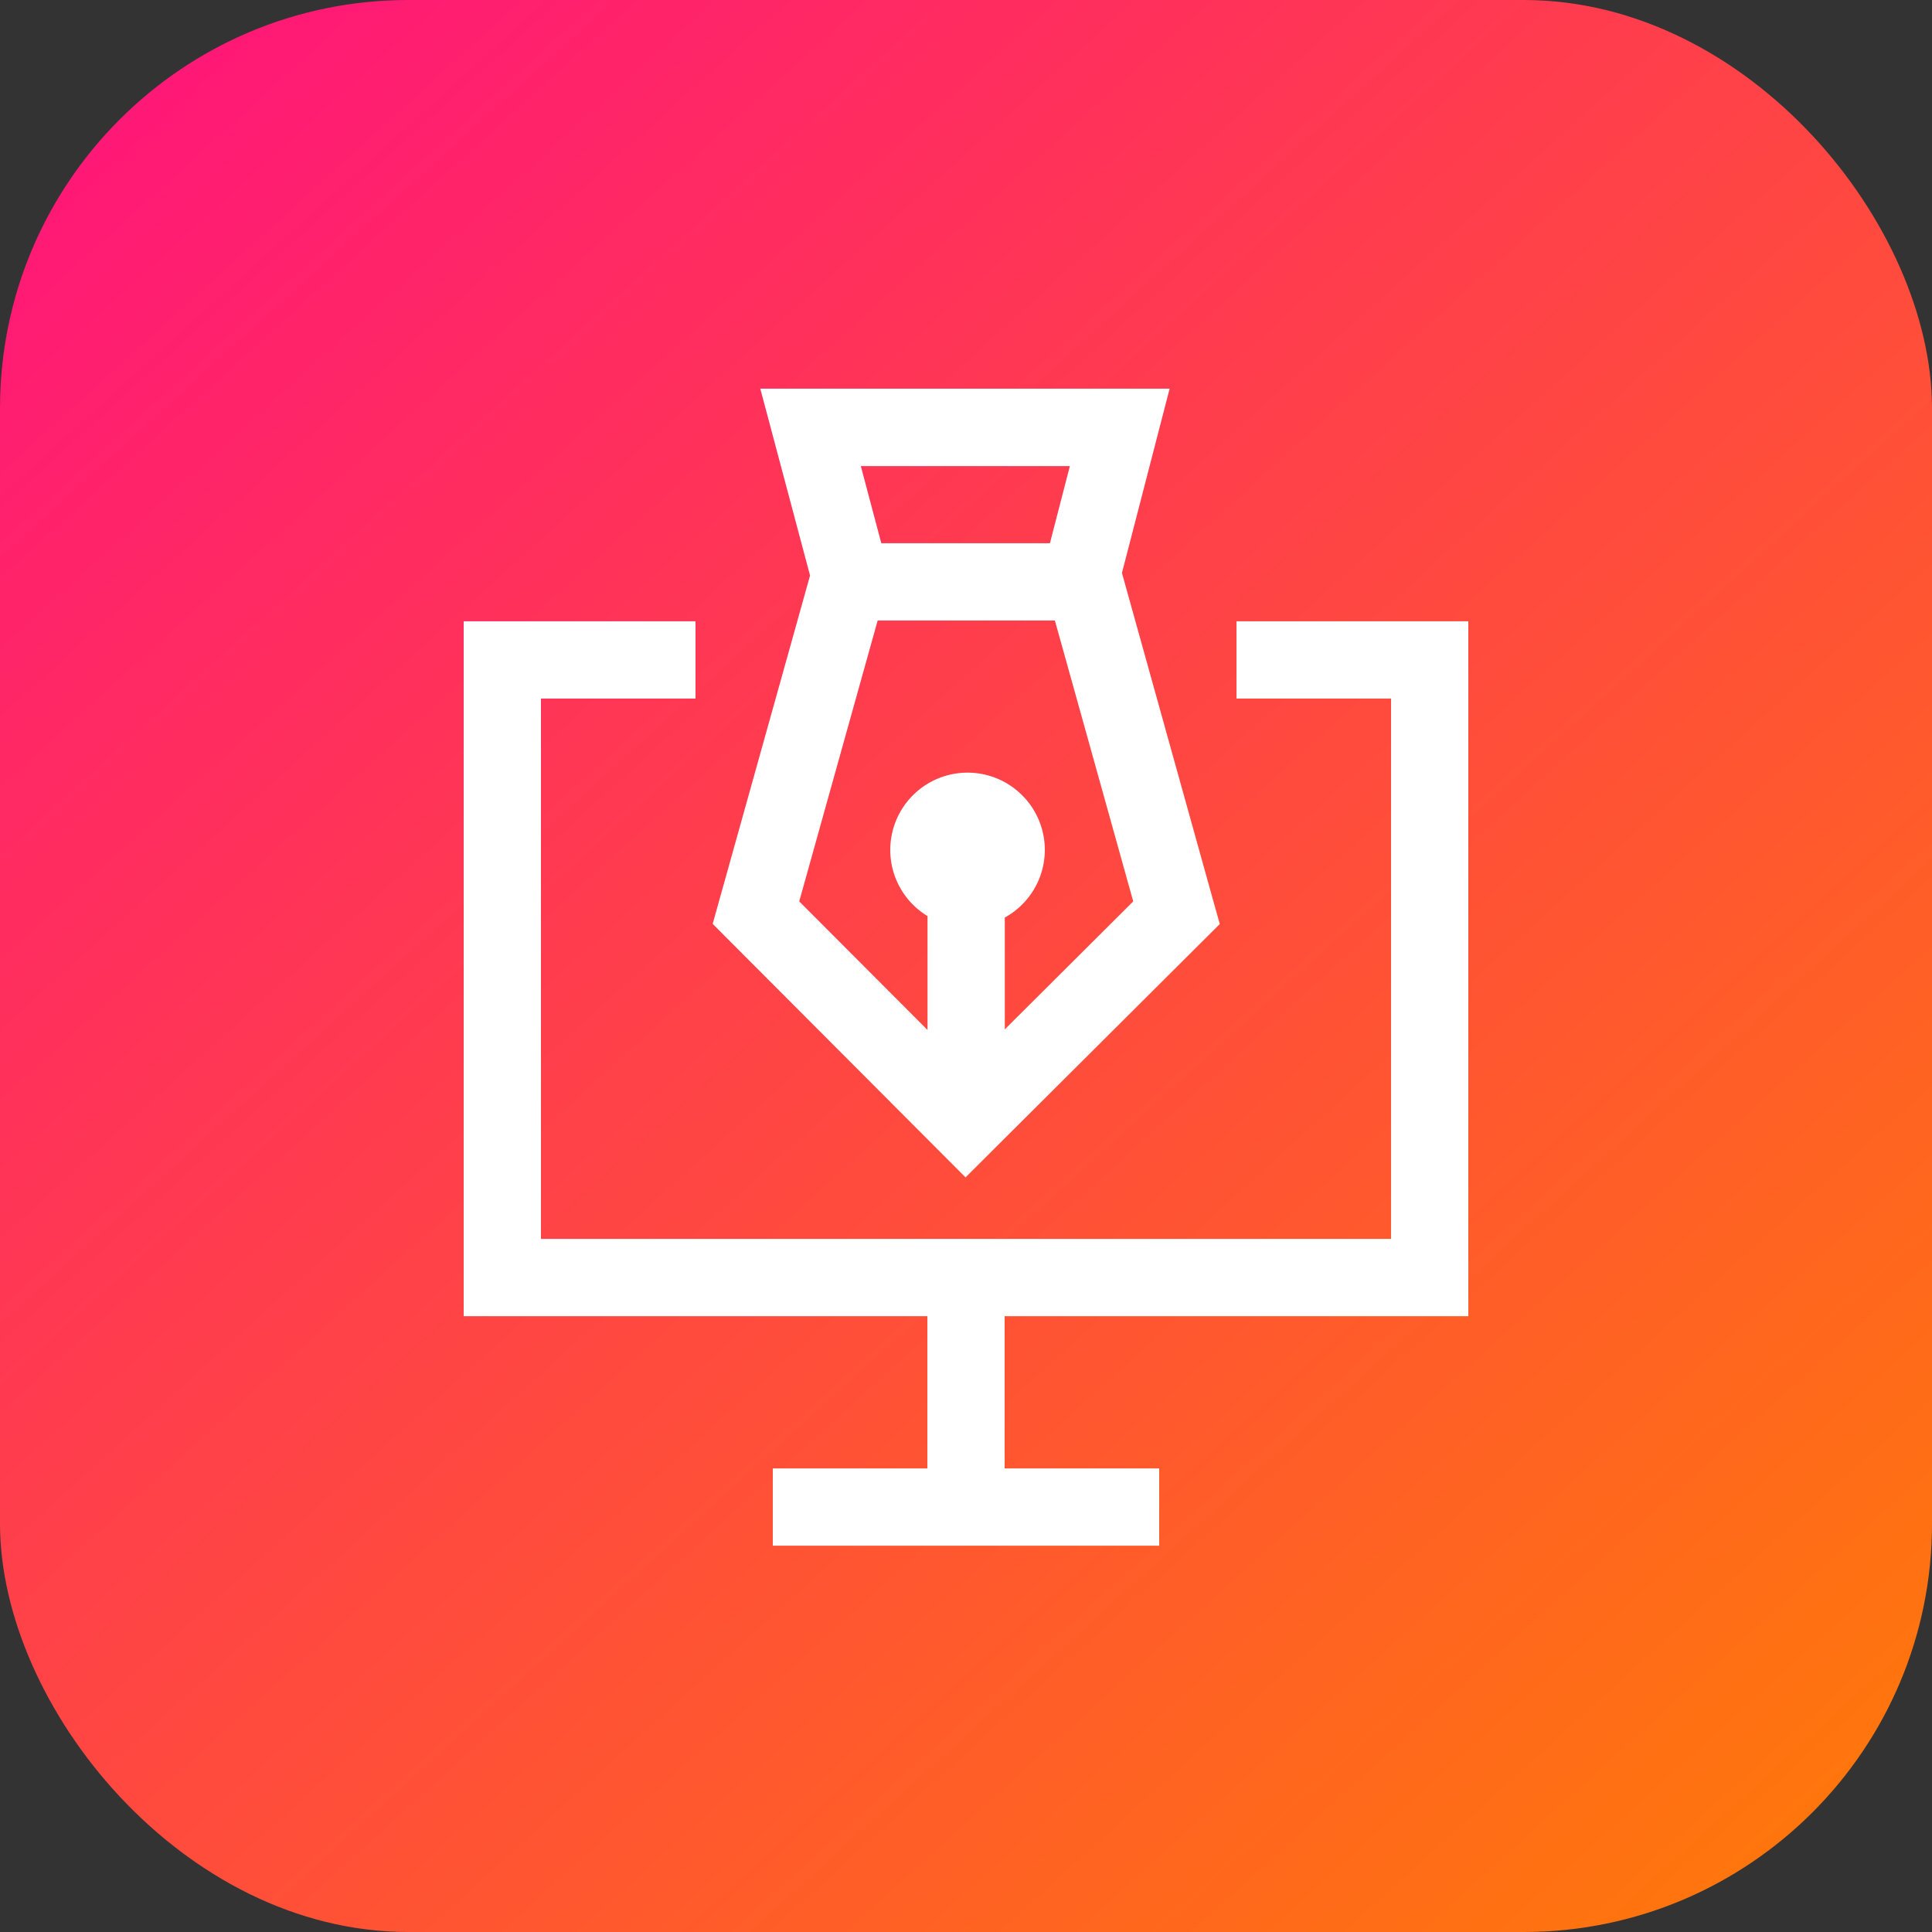 <svg xmlns="http://www.w3.org/2000/svg" xmlns:xlink="http://www.w3.org/1999/xlink" width="25" height="25" id="pc"><rect width="100%" height="100%" fill="#333333" stroke="none"/><defs><linearGradient id="a"><stop offset="0" stop-color="#ff1679"></stop><stop offset="1" stop-color="#ff770b"></stop></linearGradient><linearGradient id="b" x1="992.183" x2="1019.298" y1="516.081" y2="545.959" gradientTransform="translate(-793.076 614.331) scale(.801)" gradientUnits="userSpaceOnUse" xlink:href="#a"></linearGradient></defs><g transform="translate(0 -1027.362)"><rect width="25" height="25" y="1027.362" fill="url(#b)" rx="5.283" ry="5.283"></rect><path style="text-indent:0;text-align:start;line-height:normal;text-transform:none;block-progression:tb" fill="#fff" d="m9.838 1032.391.644 2.418-1.26 4.508 3.272 3.28 3.29-3.278-.079-.281-1.187-4.262.617-2.385H9.838zm1.3 1.002h2.706l-.258.998h-2.182l-.265-.998zm.22 1.998h2.292l1.014 3.635-1.662 1.656v-1.447a1 1 0 0 0 .518-.875 1 1 0 0 0-1-1 1 1 0 0 0-1 1 1 1 0 0 0 .482.856v1.474l-1.66-1.664 1.015-3.635zm-5.358.01v8.992h6v1.97h-2v1h5v-1h-2v-1.97h6v-8.992h-3v1h2v6.992H7v-6.992h2v-1H6z" color="#000" font-family="sans-serif" font-weight="400" overflow="visible"></path></g></svg>